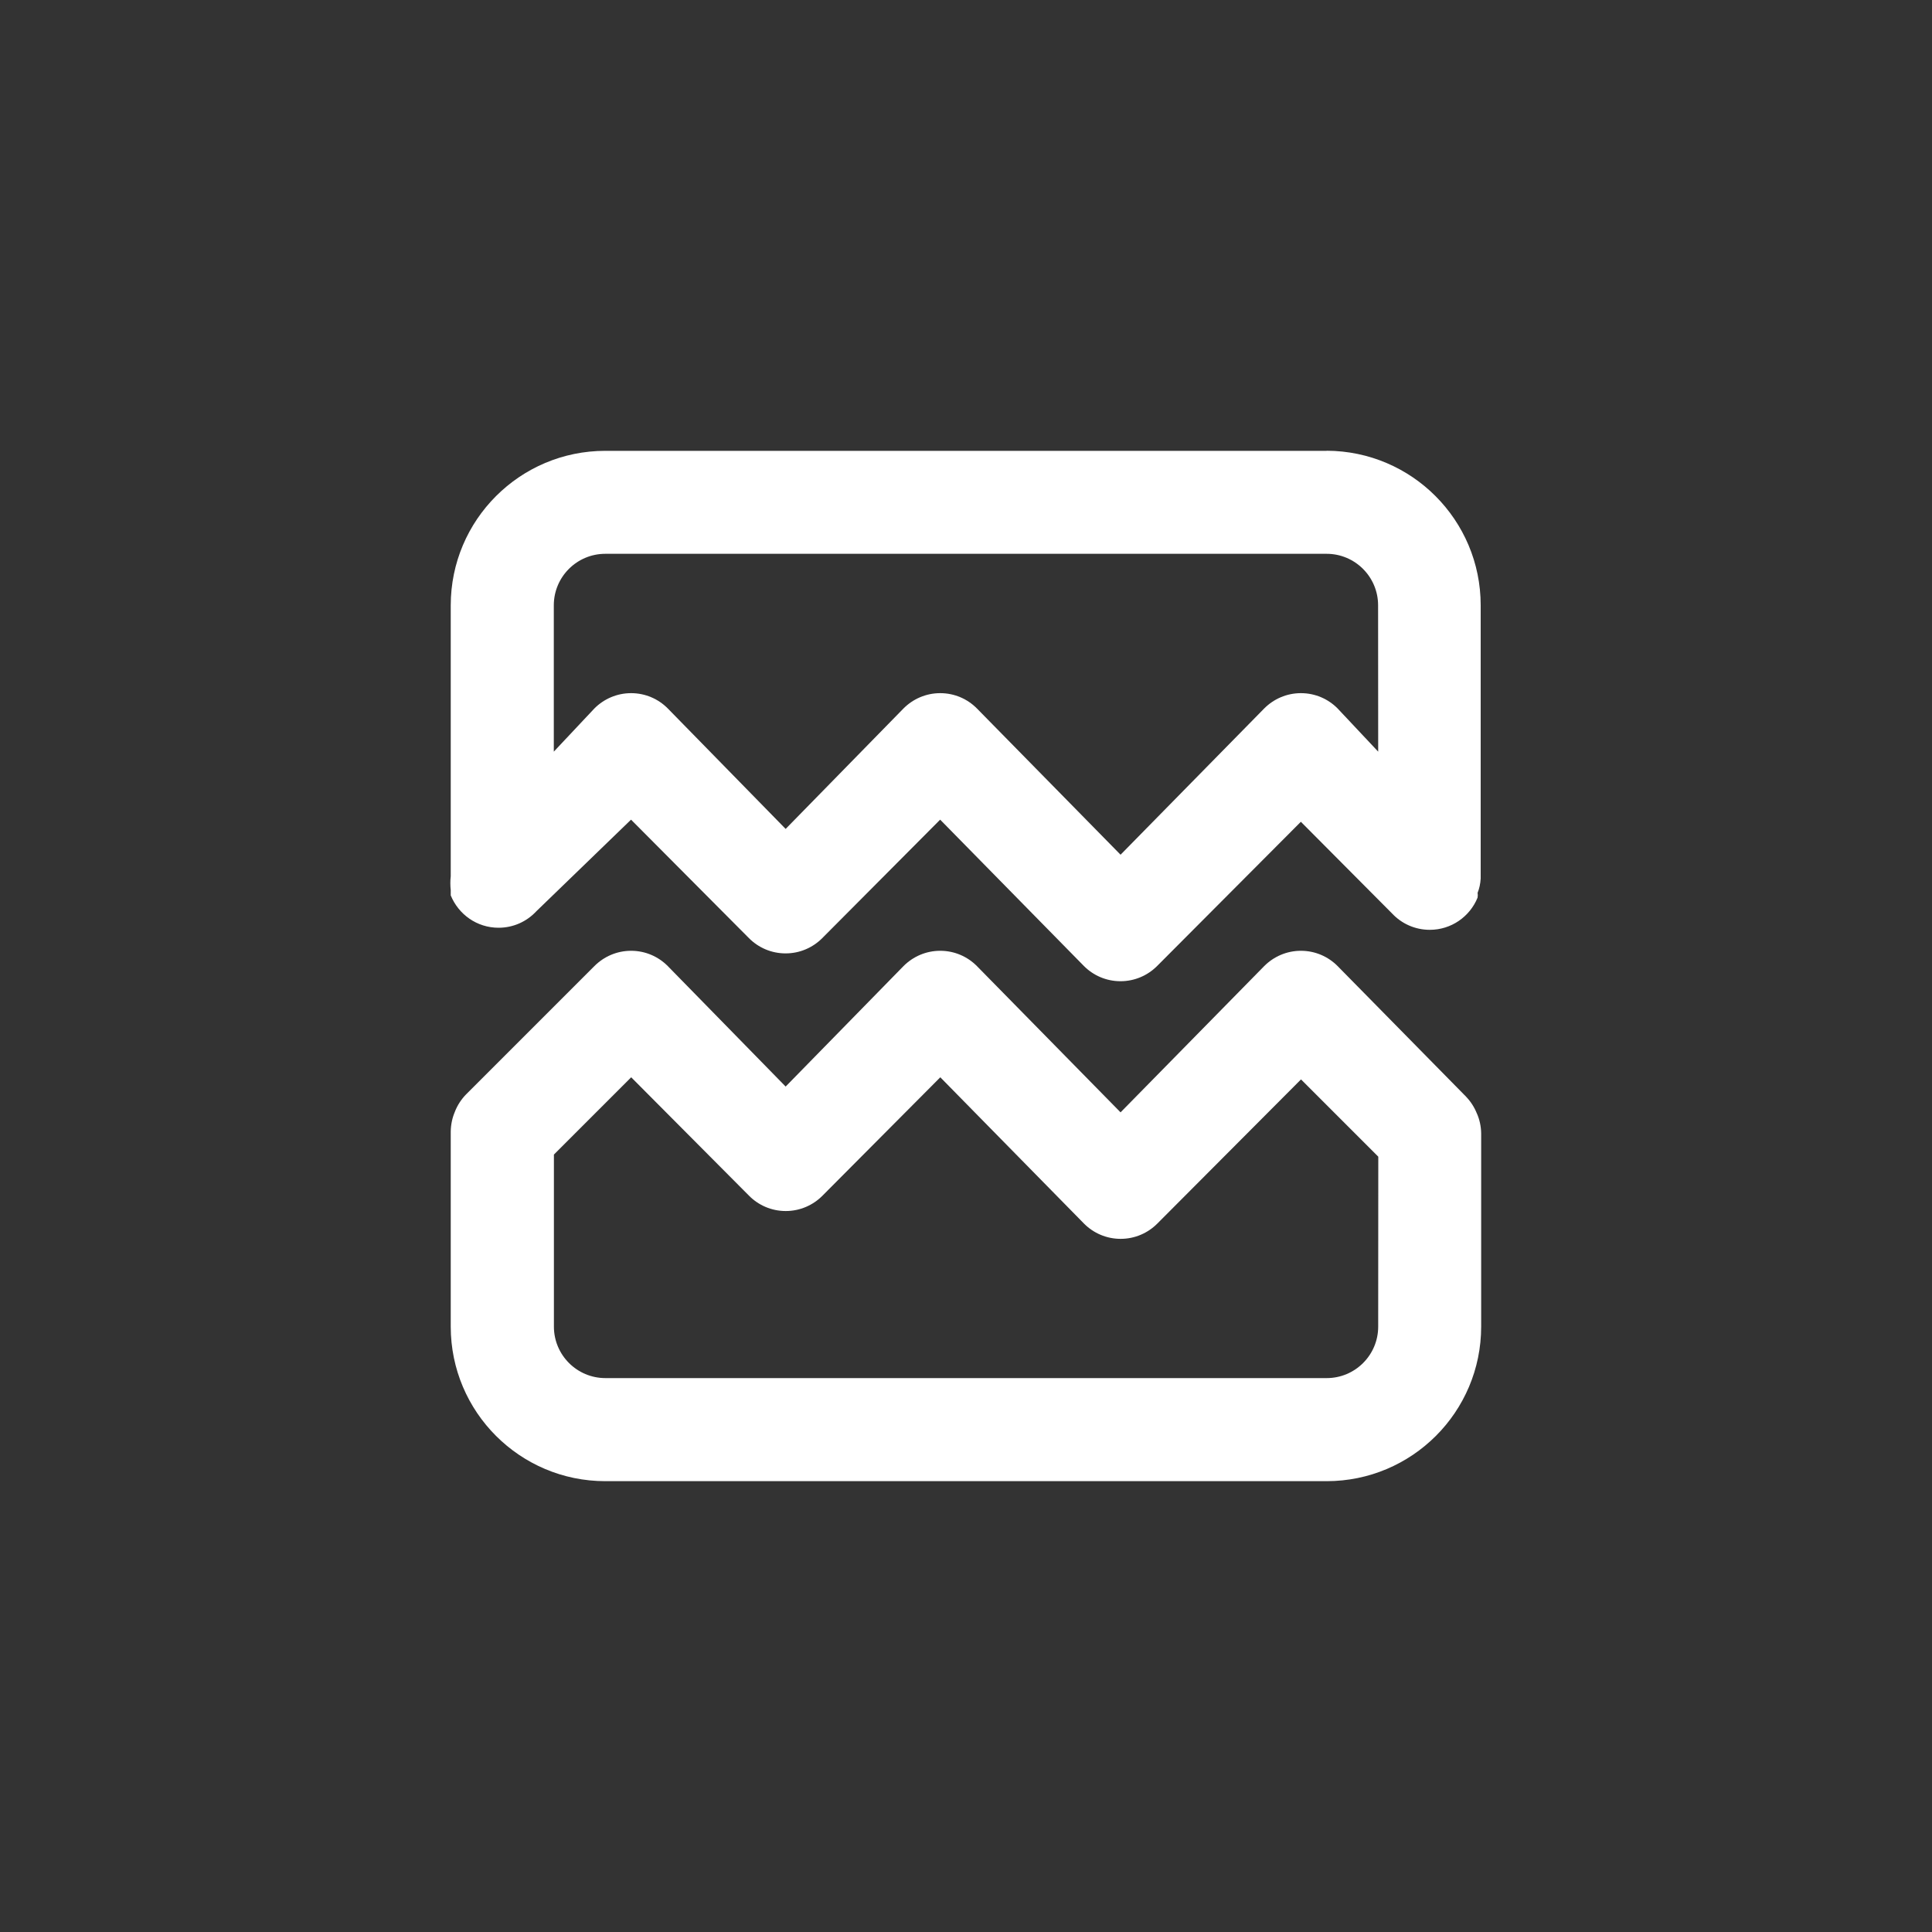 <!-- Generated by IcoMoon.io -->
<svg version="1.1" xmlns="http://www.w3.org/2000/svg" width="40" height="40" viewBox="0 0 40 40">
<rect x="0" y="0" width="40" height="40" fill="#333333" stroke="none"/>
<title>ul-image-broken</title>
<path fill="#fff" d="M30.358 22.71l-2.666-2.71c-0.194-0.195-0.462-0.315-0.758-0.315s-0.564 0.121-0.758 0.315v0l-2.976 3.030-2.976-3.030c-0.194-0.195-0.462-0.315-0.758-0.315s-0.564 0.121-0.758 0.315v0l-2.442 2.496-2.442-2.496c-0.194-0.195-0.462-0.315-0.758-0.315s-0.564 0.121-0.758 0.315l-2.666 2.666c-0.094 0.098-0.17 0.215-0.222 0.345l-0.002 0.007c-0.052 0.119-0.083 0.258-0.086 0.405v4.043c0 1.767 1.433 3.2 3.2 3.2v0h14.934c1.767 0 3.2-1.433 3.2-3.2v0-4c-0.002-0.147-0.033-0.286-0.088-0.412l0.002 0.007c-0.054-0.137-0.13-0.254-0.224-0.352v0zM28.534 27.466c0 0.589-0.478 1.066-1.066 1.066v0h-14.934c-0.589 0-1.066-0.478-1.066-1.066v0-3.562l1.6-1.6 2.442 2.454c0.194 0.195 0.462 0.315 0.758 0.315s0.564-0.121 0.758-0.315v0l2.442-2.454 2.976 3.030c0.194 0.195 0.462 0.315 0.758 0.315s0.564-0.121 0.758-0.315v0l2.976-2.986 1.6 1.6zM27.466 9.334h-14.934c-1.767 0-3.2 1.433-3.2 3.2v0 5.61c-0.006 0.043-0.008 0.094-0.008 0.144s0.003 0.101 0.009 0.15l-0.001-0.006s0 0.074 0 0.106c0.162 0.396 0.544 0.67 0.99 0.67 0.308 0 0.585-0.13 0.78-0.339l0.001-0.001 1.962-1.898 2.442 2.454c0.194 0.195 0.462 0.315 0.758 0.315s0.564-0.121 0.758-0.315v0l2.442-2.454 2.976 3.030c0.194 0.195 0.462 0.315 0.758 0.315s0.564-0.121 0.758-0.315v0l2.976-2.986 1.888 1.898c0.195 0.209 0.473 0.339 0.781 0.339 0.446 0 0.829-0.274 0.988-0.663l0.002-0.007c0.002-0.014 0.004-0.031 0.004-0.048s-0.002-0.034-0.004-0.050v0.002c0.036-0.088 0.058-0.19 0.064-0.297v-5.656c0 0 0 0 0 0 0-1.763-1.426-3.194-3.189-3.2h-0.001zM28.534 15.562l-0.842-0.896c-0.194-0.195-0.462-0.315-0.758-0.315s-0.564 0.121-0.758 0.315v0l-2.976 3.030-2.976-3.030c-0.194-0.195-0.462-0.315-0.758-0.315s-0.564 0.121-0.758 0.315v0l-2.442 2.496-2.442-2.496c-0.194-0.195-0.462-0.315-0.758-0.315s-0.564 0.121-0.758 0.315v0l-0.842 0.896v-3.030c0-0.589 0.478-1.066 1.066-1.066v0h14.934c0.589 0 1.066 0.478 1.066 1.066v0z"></path>
</svg>
